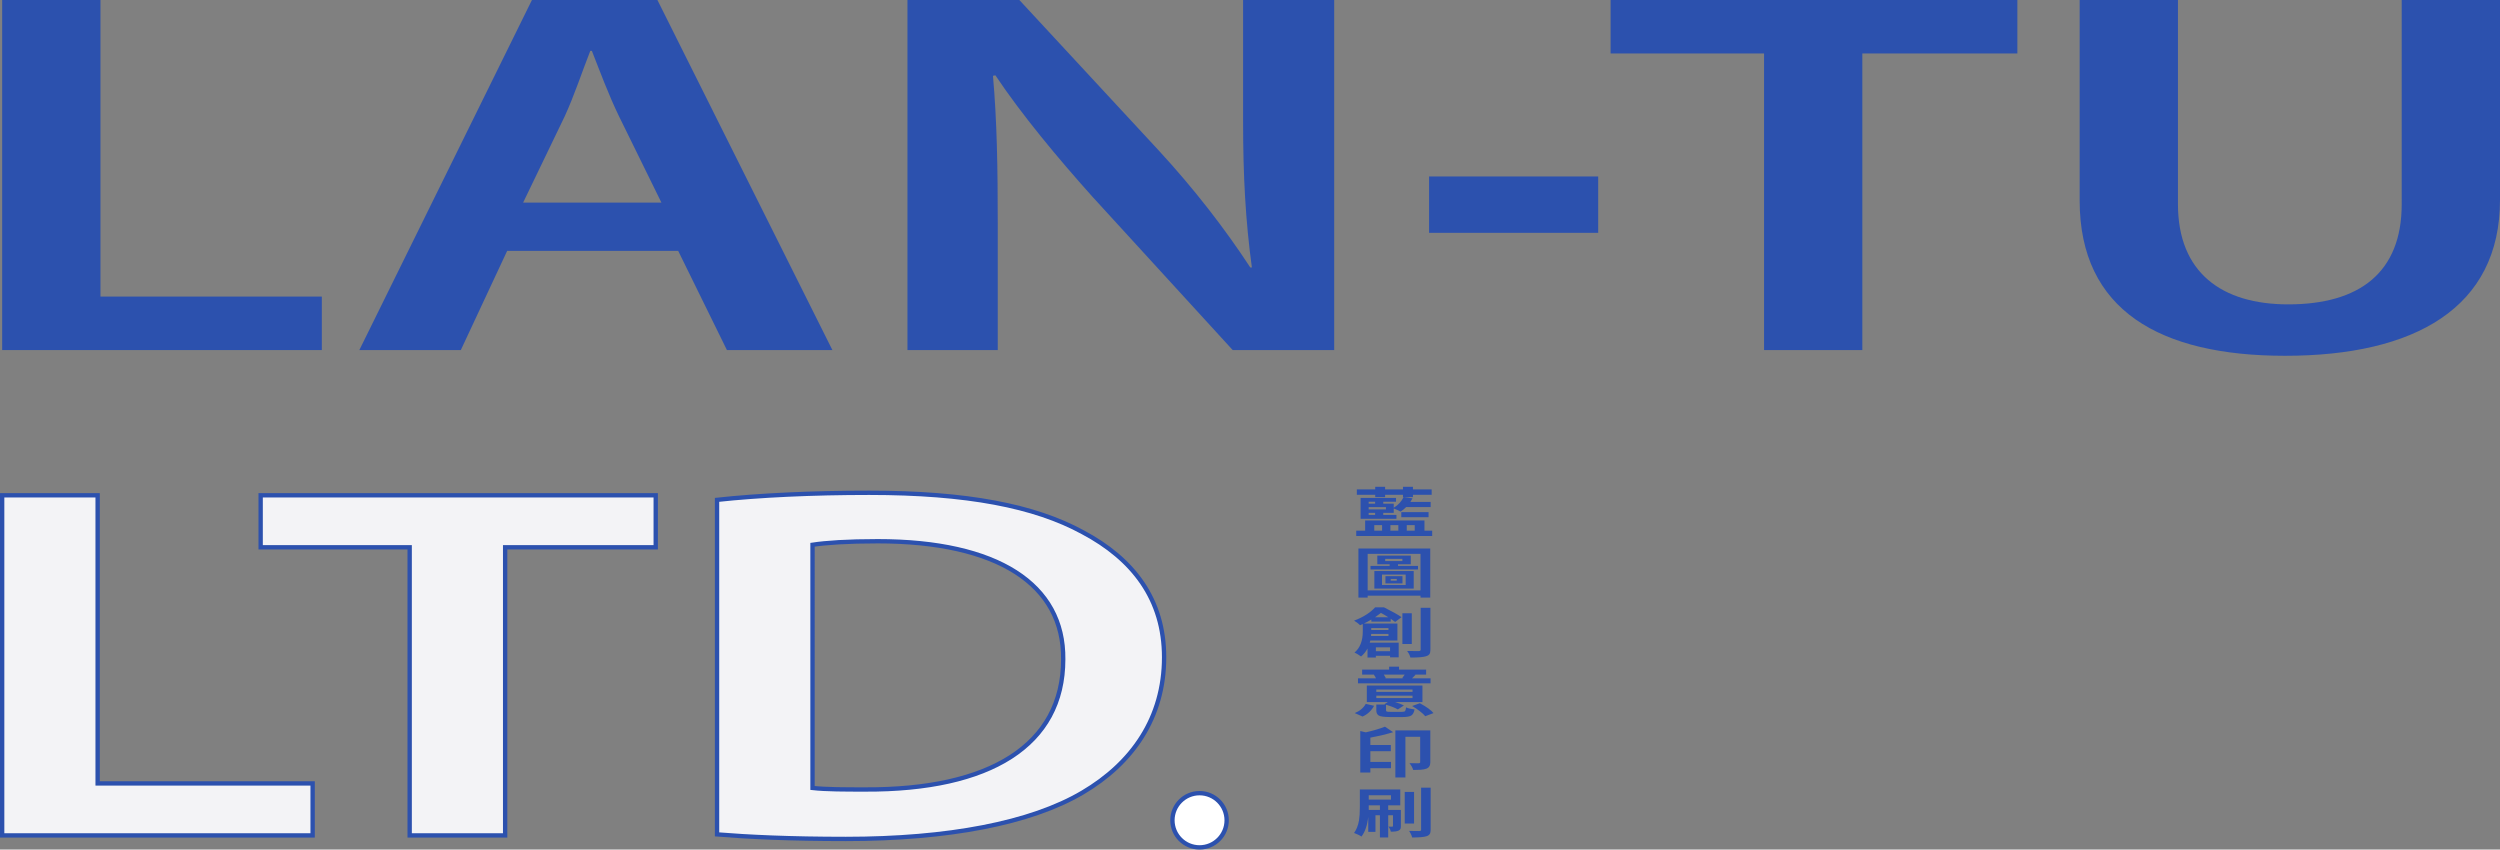 <?xml version="1.0" encoding="utf-8"?>
<!-- Generator: Adobe Illustrator 16.0.0, SVG Export Plug-In . SVG Version: 6.00 Build 0)  -->
<!DOCTYPE svg PUBLIC "-//W3C//DTD SVG 1.0//EN" "http://www.w3.org/TR/2001/REC-SVG-20010904/DTD/svg10.dtd">
<svg version="1.0" id="圖層_1" xmlns="http://www.w3.org/2000/svg" xmlns:xlink="http://www.w3.org/1999/xlink" x="0px" y="0px"
	 width="576.5px" height="195.907px" viewBox="0 0 576.5 195.907" enable-background="new 0 0 576.5 195.907" xml:space="preserve">
<rect x="0" y="0" width="576.5" height="195.907" fill="#808080" stroke="none"/>
<g>
	<g>
		<path fill="#2C51AE" d="M0.5,0h22.667v68.39h51.044v12.336H0.5V0z"/>
		<path fill="#2C51AE" d="M116.953,57.848l-10.689,22.878H82.862L122.665,0h28.934l40.355,80.727h-24.325l-11.241-22.878H116.953z
			 M152.519,46.712L142.75,26.83c-2.396-4.913-4.421-10.422-6.264-15.093h-0.369c-1.842,4.671-3.686,10.301-5.897,15.093
			l-9.583,19.883H152.519z"/>
		<path fill="#2C51AE" d="M209.262,80.727V0h25.799l32.065,34.615c8.293,8.982,15.479,18.324,21.192,27.068h0.367
			c-1.474-10.78-2.028-21.202-2.028-33.536V0h21.01v80.727h-23.405l-32.431-35.454c-7.926-8.863-16.218-18.804-22.297-27.906
			l-0.555,0.119c0.921,10.421,1.104,21.081,1.104,34.376v28.865H209.262z"/>
		<path fill="#2C51AE" d="M406.788,12.336h-35.382V0h93.798v12.336h-35.751v68.39h-22.665V12.336z"/>
		<path fill="#2C51AE" d="M502.236,0v47.07c0,15.812,10.134,23.117,25.428,23.117c16.401,0,26.17-7.305,26.17-23.117V0H576.5v46.111
			c0,24.914-19.721,35.934-49.57,35.934c-28.749,0-47.361-10.421-47.361-35.813V0H502.236z"/>
	</g>
	<g>
		<rect x="329.544" y="40.692" fill="#2C51AE" width="39" height="13"/>
	</g>
	<g>
		<g>
			<g>
				<path fill="#F3F3F6" d="M0.5,114.217h22.014v66.442h49.577v11.986H0.5V114.217z"/>
				<path fill="#F3F3F6" d="M94.47,126.204H60.106v-11.987h91.102v11.987h-34.723v66.441H94.47V126.204z"/>
				<path fill="#F3F3F6" d="M165.351,115.266c9.666-1.049,22.015-1.629,35.083-1.629c22.549,0,38.122,3.025,49.217,9.076
					c11.634,6.167,18.791,15.476,18.791,28.855c0,13.964-7.337,24.436-18.791,31.187c-11.989,7.098-31.141,10.704-54.59,10.704
					c-12.884,0-22.548-0.463-29.71-1.047V115.266z M187.366,181.706c3.044,0.35,7.696,0.35,12.174,0.35
					c28.636,0.118,45.638-10.123,45.638-30.02c0.181-17.339-15.213-27.227-42.774-27.227c-6.982,0-11.994,0.349-15.038,0.813
					V181.706z"/>
			</g>
			<g>
				<path fill="none" stroke="#2C51AE" d="M0.5,114.217h22.014v66.442h49.577v11.986H0.5V114.217z"/>
				<path fill="none" stroke="#2C51AE" d="M94.47,126.204H60.106v-11.987h91.102v11.987h-34.723v66.441H94.47V126.204z"/>
				<path fill="none" stroke="#2C51AE" d="M165.351,115.266c9.666-1.049,22.015-1.629,35.083-1.629
					c22.549,0,38.122,3.025,49.217,9.076c11.634,6.167,18.791,15.476,18.791,28.855c0,13.964-7.337,24.436-18.791,31.187
					c-11.989,7.098-31.141,10.704-54.59,10.704c-12.884,0-22.548-0.463-29.71-1.047V115.266z M187.366,181.706
					c3.044,0.35,7.696,0.35,12.174,0.35c28.636,0.118,45.638-10.123,45.638-30.02c0.181-17.339-15.213-27.227-42.774-27.227
					c-6.982,0-11.994,0.349-15.038,0.813V181.706z"/>
			</g>
		</g>
		<g>
			<g>
				<path fill="#FFFFFF" stroke="#2C51AE" d="M282.867,189.155c0,3.455-2.802,6.252-6.251,6.252c-3.455,0-6.251-2.797-6.251-6.252
					c0-3.45,2.796-6.251,6.251-6.251C280.065,182.903,282.867,185.705,282.867,189.155z"/>
			</g>
		</g>
		<g>
			<g>
				<path fill="#2C51AE" d="M312.749,123.595v-1.219h2.051v-2.365h13.68v2.365h1.779v1.219H312.749z M313.756,119.634v-4.815h8.165
					v0.879h-2.941v0.453h2.416v0.931c1.034-0.622,1.79-1.435,2.268-2.439h-0.139v-0.542h-4.118v0.542h-2.283v-0.542h-4.235v-1.244
					h4.235v-0.602h2.283v0.602h4.118v-0.602h2.303v0.602h4.314v1.244h-4.314v0.542h-2.066l1.954,0.265
					c-0.094,0.19-0.252,0.473-0.483,0.843h4.678v1.18h-5.649c-0.421,0.429-0.854,0.776-1.296,1.046
					c-0.427-0.247-0.946-0.483-1.568-0.72v1.007h-2.416v0.478h3.038v0.893H313.756z M315.612,116.15h1.49v-0.453h-1.49V116.15z
					 M315.612,117.472h3.983v-0.529h-3.983V117.472z M315.612,118.741h1.49v-0.478h-1.49V118.741z M316.907,122.376h1.8v-1.285h-1.8
					V122.376z M320.625,122.376h1.835v-1.285h-1.835V122.376z M323.139,119.269v-1.17h6.287v1.17H323.139z M324.398,122.376h1.836
					v-1.285h-1.836V122.376z"/>
				<path fill="#2C51AE" d="M313.253,137.805v-11.318h16.56v11.318h-2.242v-0.442h-12.189v0.442H313.253z M315.381,136.145h12.189
					v-8.426h-12.189V136.145z M316.039,131.317V130.5h4.411v-0.381h-2.844v-1.997h7.717v1.997h-2.94v0.381h4.607v0.817H316.039z
					 M316.928,135.728v-4.045h9.074v4.045H316.928z M318.691,134.9h5.455v-2.401h-5.455V134.9z M319.428,129.379h3.962v-0.504
					h-3.962V129.379z M319.483,134.535v-1.673h3.928v1.673H319.483z M320.701,133.905h1.393v-0.403h-1.393V133.905z"/>
				<path fill="#2C51AE" d="M315.345,151.624v-2.076c-0.391,0.74-0.884,1.351-1.49,1.838c-0.154-0.126-0.396-0.288-0.727-0.487
					c-0.329-0.195-0.591-0.331-0.786-0.405c1.28-1.082,1.918-2.709,1.918-4.879v-1.712c-0.067,0.026-0.17,0.069-0.309,0.134
					c-0.144,0.062-0.251,0.11-0.329,0.144c-0.128-0.159-0.34-0.345-0.622-0.56c-0.282-0.214-0.534-0.381-0.75-0.497
					c1.095-0.412,2.082-0.902,2.956-1.473c0.775-0.509,1.408-1.043,1.896-1.596h2.052c1.923,0.964,3.271,1.719,4.041,2.264
					l-1.471,1.105c-0.334-0.252-0.674-0.494-1.023-0.73v0.656h-4.467v-0.478c-0.546,0.327-1.115,0.635-1.724,0.918h7.737v3.912
					h-6.245c0,0.016-0.011,0.036-0.021,0.062c-0.04,0.201-0.076,0.35-0.117,0.44h6.673v3.383h-1.99v-0.352h-3.27v0.39H315.345z
					 M316.157,146.658h4.021v-0.478h-3.984C316.193,146.278,316.183,146.437,316.157,146.658z M316.214,145.285h3.964v-0.452h-3.964
					V145.285z M317.082,142.345h3.08c-0.71-0.447-1.285-0.781-1.722-1.008C317.962,141.715,317.51,142.052,317.082,142.345z
					 M317.277,150.165h3.27v-0.892h-3.27V150.165z M323.39,148.504v-7.08h2.166v7.08H323.39z M325.231,151.635
					c-0.119-0.519-0.371-1.025-0.756-1.519c0.771,0.018,1.655,0.023,2.647,0.023c0.324,0,0.483-0.095,0.483-0.288v-9.696h2.247
					v9.709c0,0.418-0.072,0.743-0.217,0.969c-0.153,0.226-0.422,0.394-0.813,0.503C328.233,151.537,327.035,151.635,325.231,151.635
					z"/>
				<path fill="#2C51AE" d="M314.202,165.233l-1.798-0.795c1.182-0.485,2.03-1.195,2.534-2.126l1.934,0.443
					C316.239,163.901,315.35,164.729,314.202,165.233z M313.154,157.573v-1.157h4.144c-0.092-0.219-0.252-0.499-0.482-0.843
					l0.092-0.01h-2.802v-1.157h6.227v-0.668h2.287v0.668h6.247v1.157h-2.73l0.293,0.036c-0.154,0.169-0.376,0.391-0.657,0.668
					c-0.067,0.067-0.119,0.115-0.154,0.149h4.271v1.157H313.154z M320.413,165.346c-1.202,0-2.015-0.111-2.441-0.329
					c-0.396-0.216-0.597-0.627-0.597-1.233v-1.319h2.087l-0.231-0.064l0.793-0.501h-4.833v-3.813h12.822v3.813h-6.288
					c0.813,0.249,1.486,0.506,2.016,0.769l-1.394,0.93c-0.647-0.38-1.558-0.741-2.73-1.084v1.259c0,0.167,0.063,0.272,0.186,0.314
					c0.123,0.041,0.401,0.062,0.844,0.062h2.668c0.36,0,0.591-0.059,0.694-0.18c0.107-0.123,0.185-0.406,0.236-0.848
					c0.473,0.216,1.126,0.375,1.952,0.478c-0.127,0.686-0.379,1.149-0.743,1.388c-0.371,0.24-1.014,0.36-1.929,0.36H320.413z
					 M317.375,159.547h8.354v-0.54h-8.354V159.547z M317.375,160.981h8.354v-0.566h-8.354V160.981z M319.329,156.416h4.293
					l-0.268-0.036c0.011-0.01,0.026-0.026,0.035-0.051c0.258-0.344,0.434-0.602,0.525-0.766h-4.801
					c0.194,0.292,0.348,0.565,0.468,0.817L319.329,156.416z M328.671,165.156c-0.268-0.33-0.695-0.718-1.275-1.17
					c-0.565-0.434-1.156-0.831-1.759-1.183l1.779-0.64c1.558,0.846,2.612,1.604,3.151,2.275L328.671,165.156z"/>
				<path fill="#2C51AE" d="M313.679,178.145v-9.57l1.26,0.303c1.676-0.37,3.151-0.807,4.427-1.308l1.897,1.27
					c-1.43,0.444-3.188,0.864-5.26,1.257v1.696h4.719v1.435h-4.719v2.478h4.755v1.445h-4.755v0.995H313.679z M321.767,179.279
					v-10.853h8.064v7.38c0,0.748-0.308,1.231-0.93,1.458c-0.333,0.119-0.766,0.201-1.295,0.242
					c-0.386,0.031-0.961,0.049-1.724,0.049c-0.05-0.218-0.163-0.483-0.333-0.799c-0.175-0.314-0.354-0.571-0.535-0.771
					c0.593,0.015,1.296,0.025,2.108,0.025c0.246-0.01,0.369-0.087,0.369-0.242v-5.858h-3.402v9.37H321.767z"/>
				<path fill="#2C51AE" d="M318.208,193.124v-5.121h-1.027v3.825h-1.667v-3.459c-0.216,1.969-0.739,3.483-1.563,4.539
					c-0.17-0.125-0.441-0.277-0.813-0.452c-0.349-0.167-0.647-0.293-0.889-0.376c0.549-0.748,0.931-1.719,1.142-2.919
					c0.128-0.787,0.189-1.777,0.189-2.967v-4.139h9.327v3.66h-2.787v1.057h2.92v3.745c0,0.278-0.03,0.488-0.098,0.633
					c-0.087,0.174-0.241,0.309-0.463,0.4c-0.324,0.16-0.91,0.239-1.759,0.239c-0.065-0.394-0.246-0.784-0.544-1.169
					c0.262,0.008,0.544,0.01,0.853,0.01c0.128,0,0.195-0.043,0.195-0.137v-2.491h-1.104v5.121H318.208z M315.633,184.394h5.125
					v-1.005h-5.125V184.394z M315.633,186.772h2.575v-1.057h-2.575v0.479C315.633,186.386,315.633,186.579,315.633,186.772z
					 M323.931,189.903v-7.283h2.149v7.283H323.931z M325.637,193.124c-0.081-0.421-0.313-0.925-0.698-1.512
					c0.669,0.018,1.45,0.027,2.339,0.027c0.159-0.009,0.267-0.031,0.329-0.062c0.066-0.037,0.098-0.104,0.098-0.201v-9.735h2.205
					v9.735c0,0.401-0.072,0.714-0.21,0.941c-0.144,0.226-0.386,0.399-0.736,0.516C328.383,193.026,327.272,193.124,325.637,193.124z
					"/>
			</g>
		</g>
	</g>
</g>
</svg>
